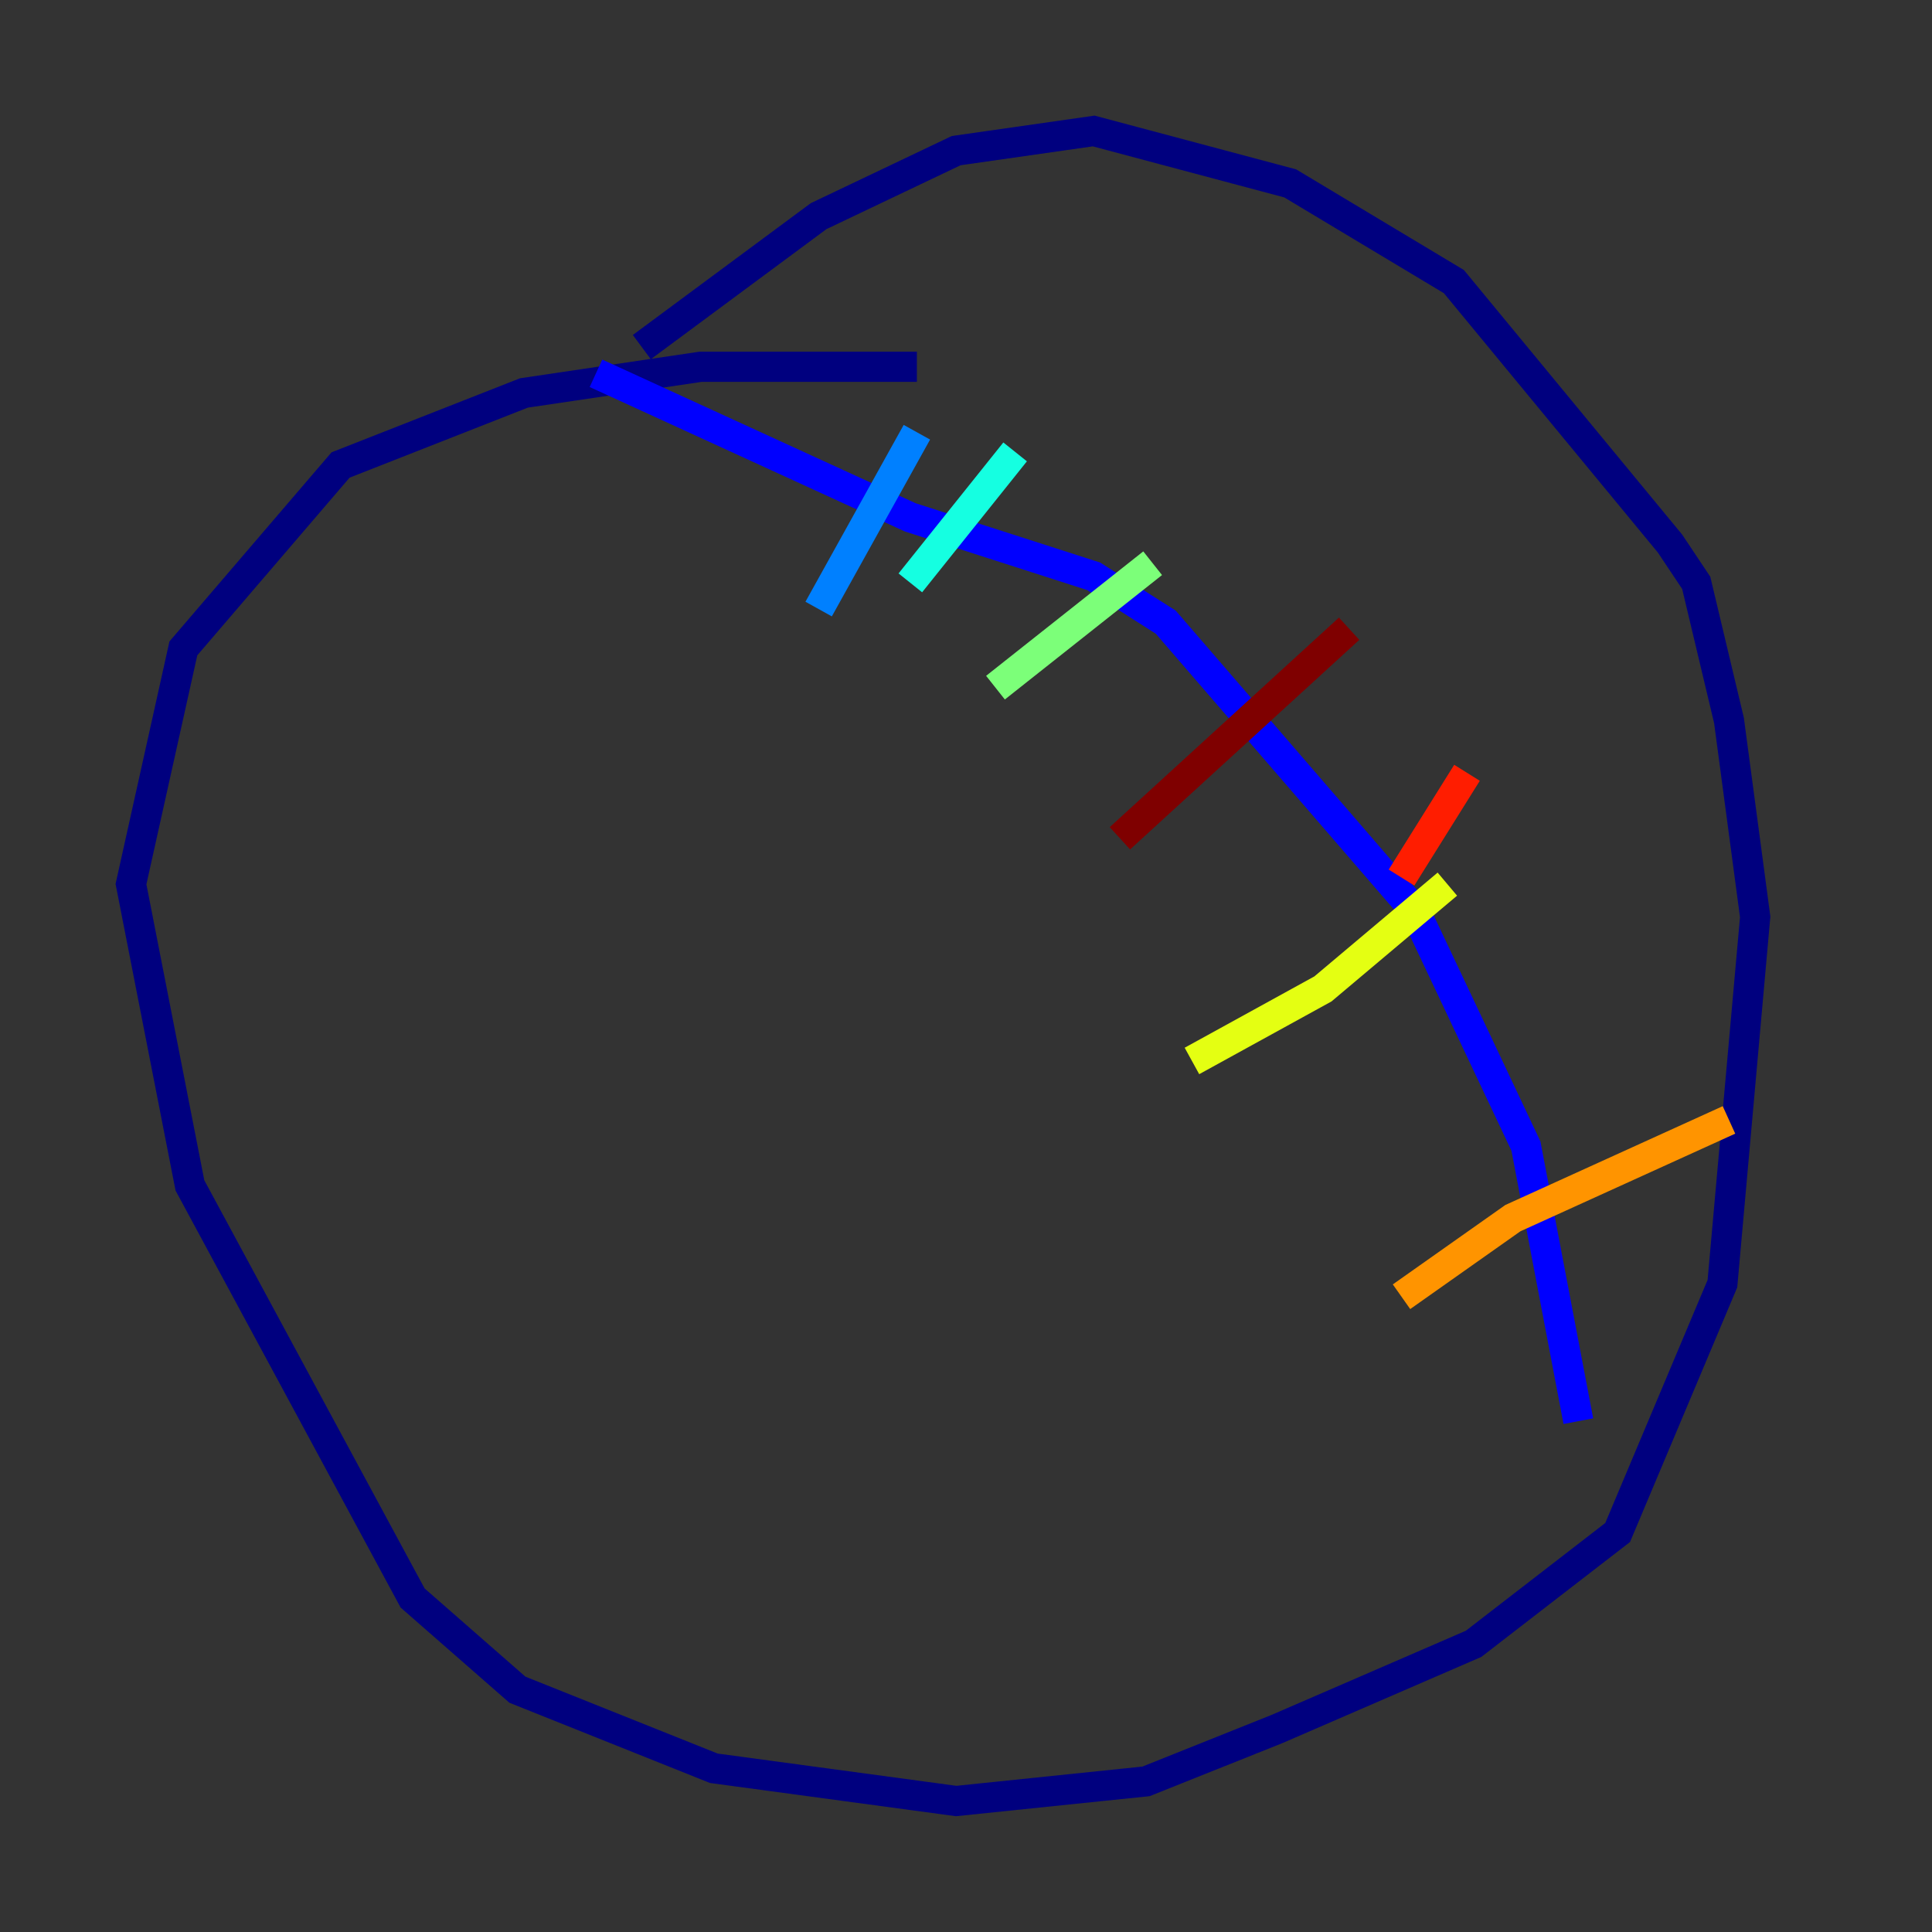 <?xml version="1.0" encoding="utf-8" ?>
<svg baseProfile="tiny" height="128" version="1.2" viewBox="0,0,128,128" width="128" xmlns="http://www.w3.org/2000/svg" xmlns:ev="http://www.w3.org/2001/xml-events" xmlns:xlink="http://www.w3.org/1999/xlink"><rect x="0" y="0" width="128" height="128" fill="#333333" stroke="none"/><defs /><polyline fill="none" points="60.746,24.298 46.427,24.298 34.712,26.034 22.563,30.807 12.149,42.956 8.678,58.576 12.583,78.536 27.336,105.871 34.278,111.946 47.295,117.153 63.349,119.322 75.932,118.02 84.61,114.549 97.627,108.909 107.173,101.532 114.115,85.044 116.285,60.746 114.549,47.729 112.38,38.617 110.644,36.014 96.325,18.658 85.478,12.149 72.461,8.678 63.349,9.98 54.237,14.319 42.522,22.997" stroke="#00007f" stroke-width="2" /><polyline fill="none" points="39.485,24.732 60.312,34.278 72.461,38.183 77.234,41.22 93.722,60.312 101.098,75.932 104.57,94.156" stroke="#0000ff" stroke-width="2" /><polyline fill="none" points="54.237,40.352 60.746,28.637" stroke="#0080ff" stroke-width="2" /><polyline fill="none" points="60.312,38.617 67.254,29.939" stroke="#15ffe1" stroke-width="2" /><polyline fill="none" points="65.953,45.559 76.366,37.315" stroke="#7cff79" stroke-width="2" /><polyline fill="none" points="78.969,70.291 87.647,65.519 95.891,58.576" stroke="#e4ff12" stroke-width="2" /><polyline fill="none" points="92.854,85.912 100.231,80.705 114.549,74.197" stroke="#ff9400" stroke-width="2" /><polyline fill="none" points="92.854,58.142 97.193,51.2" stroke="#ff1d00" stroke-width="2" /><polyline fill="none" points="74.197,55.539 89.383,41.654" stroke="#7f0000" stroke-width="2" /></svg>